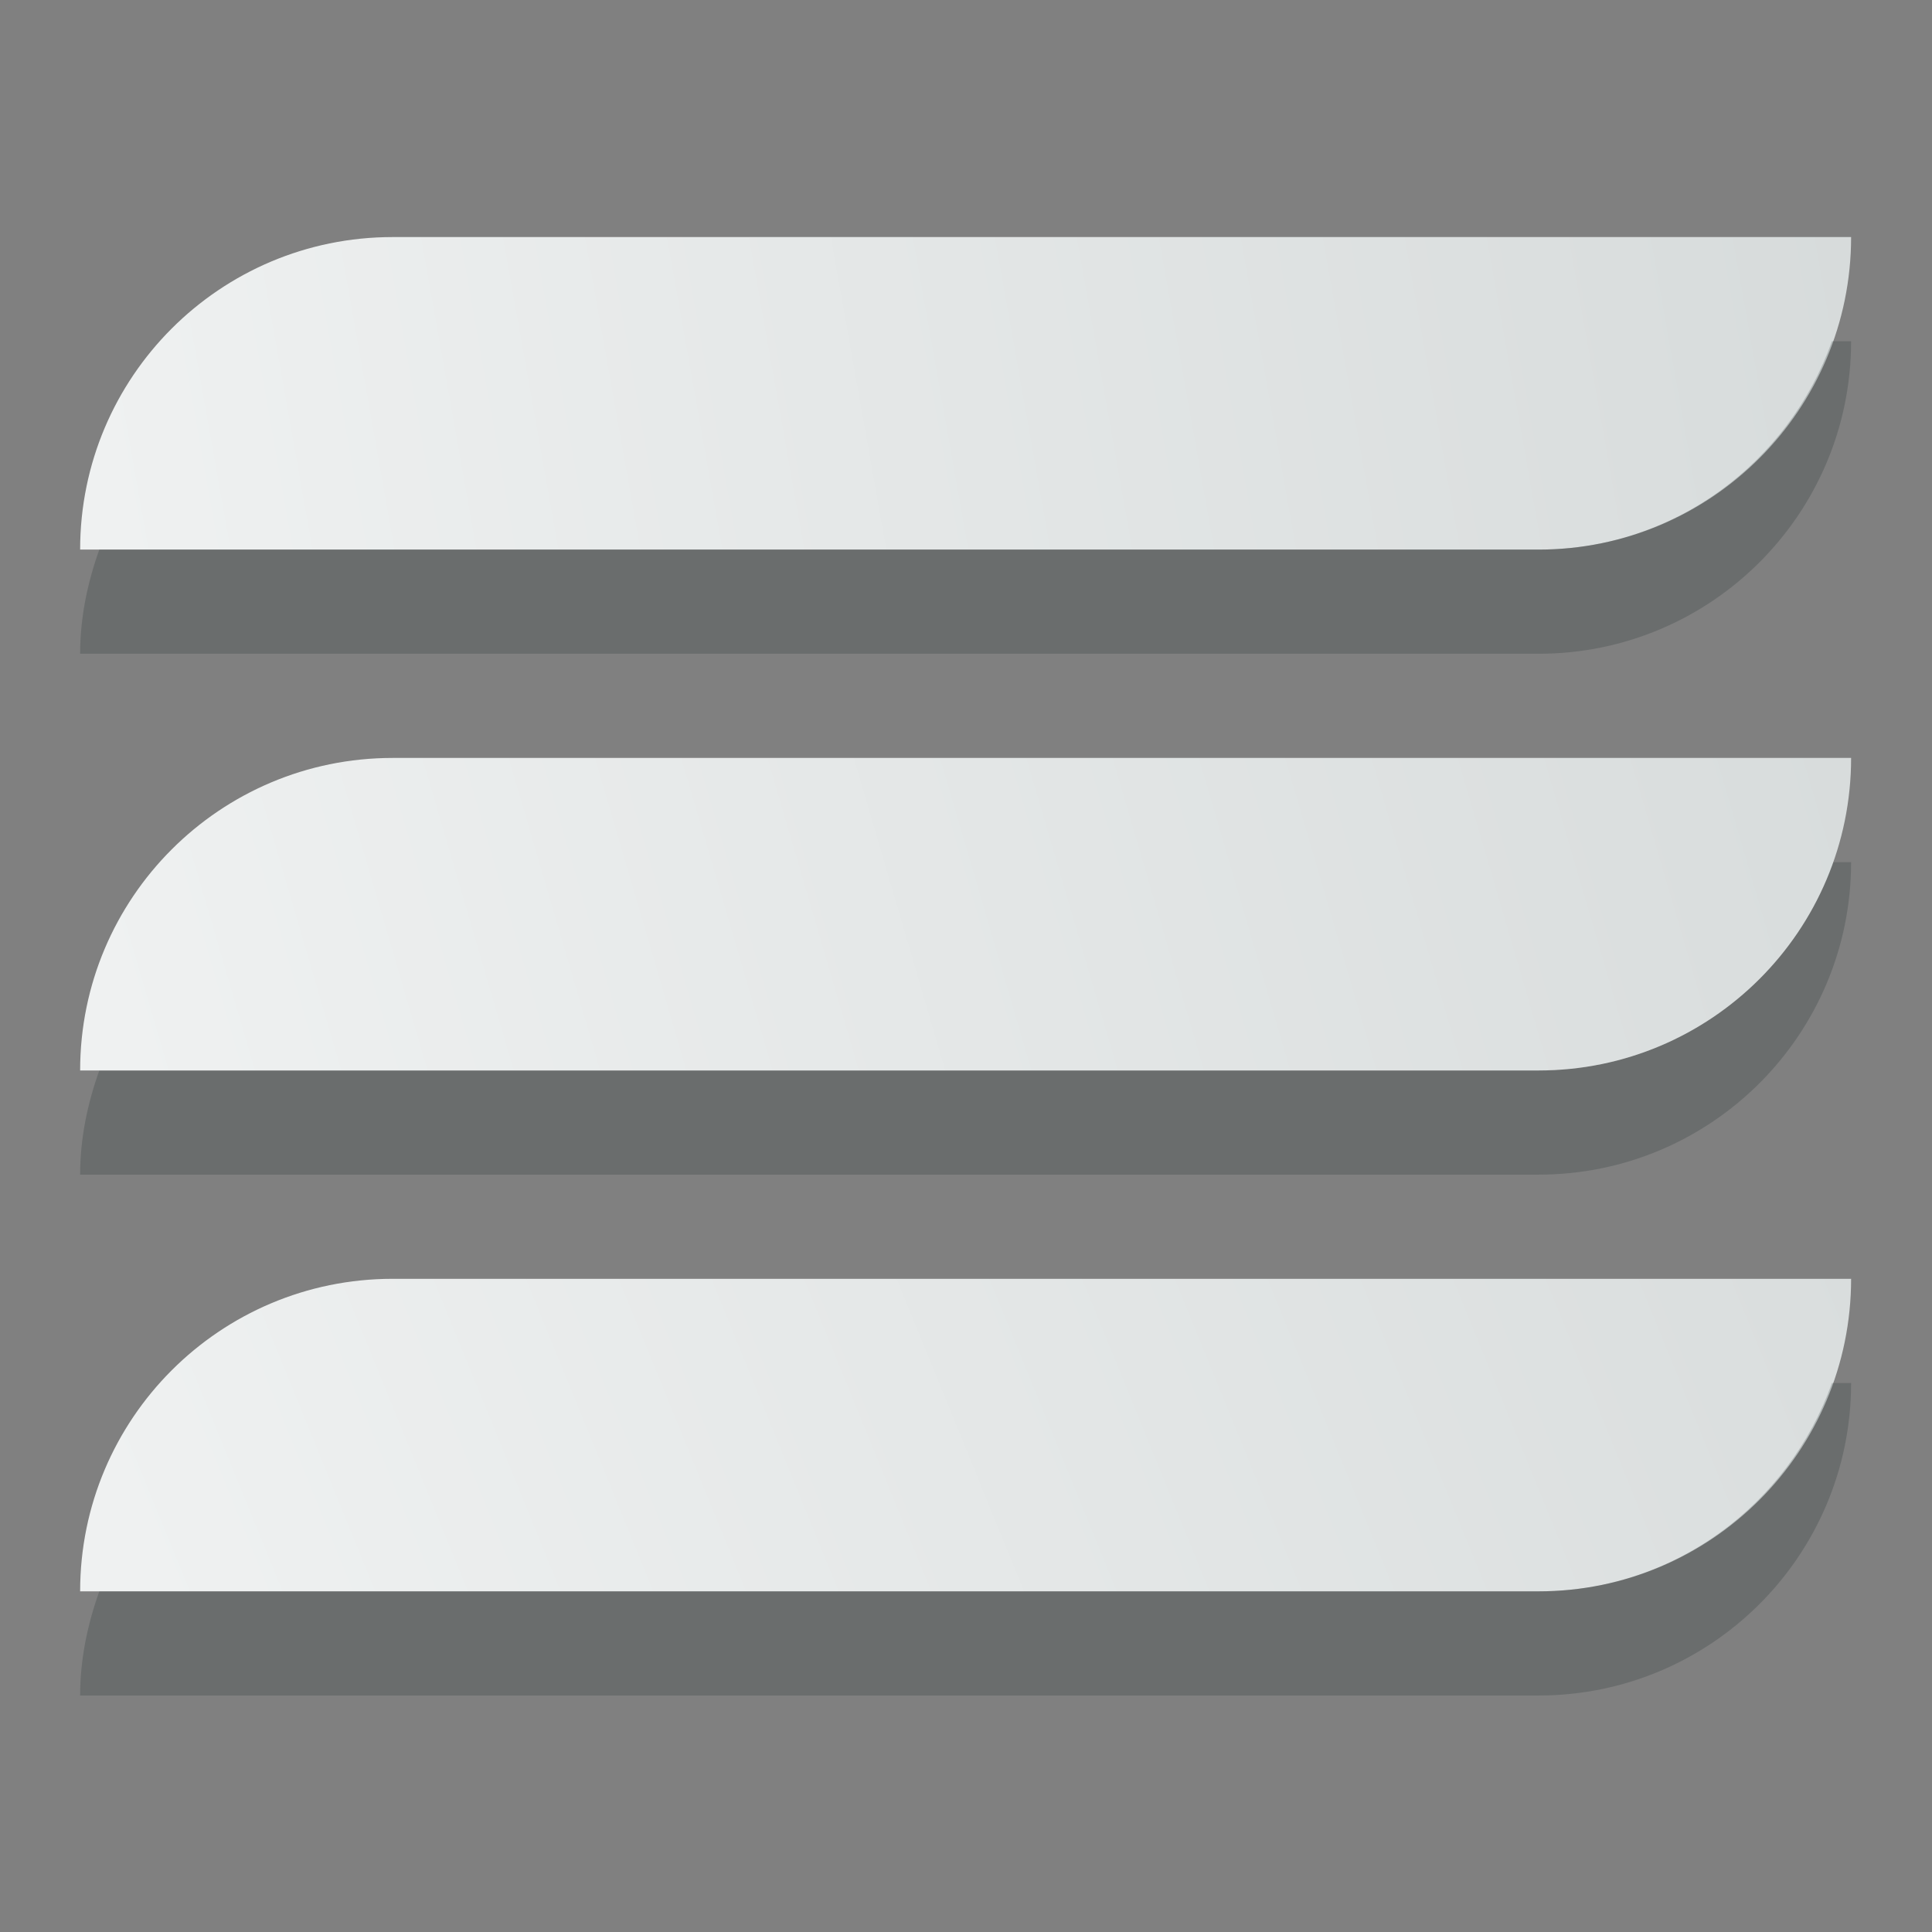 <?xml version="1.0" encoding="UTF-8" standalone="no"?>
<svg
   xmlns:dc="http://purl.org/dc/elements/1.1/"
   xmlns:cc="http://creativecommons.org/ns#"
   xmlns:rdf="http://www.w3.org/1999/02/22-rdf-syntax-ns#"
   xmlns:svg="http://www.w3.org/2000/svg"
   xmlns="http://www.w3.org/2000/svg"
   xmlns:xlink="http://www.w3.org/1999/xlink"
   xmlns:sodipodi="http://sodipodi.sourceforge.net/DTD/sodipodi-0.dtd"
   xmlns:inkscape="http://www.inkscape.org/namespaces/inkscape"
   version="1.1"
   id="svg2"
   height="48"
   width="48"
   inkscape:version="0.91 r13725"
   sodipodi:docname="weather-fog.svg">
  <rect width="100%" height="100%" fill="#808080" stroke="none"/>
  <sodipodi:namedview
     pagecolor="#ffffff"
     bordercolor="#666666"
     borderopacity="1"
     objecttolerance="10"
     gridtolerance="10"
     guidetolerance="10"
     inkscape:pageopacity="0"
     inkscape:pageshadow="2"
     inkscape:window-width="1920"
     inkscape:window-height="1134"
     id="namedview11"
     showgrid="false"
     inkscape:zoom="9.8333335"
     inkscape:cx="-5.4608402"
     inkscape:cy="23.061718"
     inkscape:window-x="1920"
     inkscape:window-y="0"
     inkscape:window-maximized="1"
     inkscape:current-layer="svg2" />
  <defs
     id="defs4">
    <linearGradient
       id="linearGradient4177">
      <stop
         stop-color="#eff1f1"
         id="stop4179" />
      <stop
         offset="1"
         stop-color="#b0b8b8"
         id="stop4181" />
    </linearGradient>
    <linearGradient
       id="0">
      <stop
         id="stop7"
         stop-color="#eff1f1" />
      <stop
         id="stop9"
         stop-color="#b0b8b8"
         offset="1" />
    </linearGradient>
    <linearGradient
       gradientTransform="translate(-384.571,-501.798)"
       gradientUnits="userSpaceOnUse"
       y2="539.798"
       x2="418.571"
       y1="511.798"
       x1="418.571"
       id="1"
       xlink:href="#0" />
    <clipPath
       id="clipPath-363610498">
      <g
         id="g12"
         transform="translate(0,-1004.362)">
        <path
           id="path14"
           style="fill:#1890d0"
           transform="matrix(15.333,0,0,11.5,415,878.862)"
           d="m -24,13 c 0,1.105 -0.672,2 -1.5,2 -0.828,0 -1.5,-0.895 -1.5,-2 0,-1.105 0.672,-2 1.5,-2 0.828,0 1.5,0.895 1.5,2 z"
           inkscape:connector-curvature="0" />
      </g>
    </clipPath>
    <clipPath
       id="clipPath-375834240">
      <g
         id="g17"
         transform="translate(0,-1004.362)">
        <path
           id="path19"
           style="fill:#1890d0"
           transform="matrix(15.333,0,0,11.5,415,878.862)"
           d="m -24,13 c 0,1.105 -0.672,2 -1.5,2 -0.828,0 -1.5,-0.895 -1.5,-2 0,-1.105 0.672,-2 1.5,-2 0.828,0 1.5,0.895 1.5,2 z"
           inkscape:connector-curvature="0" />
      </g>
    </clipPath>
    <linearGradient
       inkscape:collect="always"
       xlink:href="#0"
       id="linearGradient4300"
       x1="72.405"
       y1="4.148"
       x2="96.471"
       y2="58.142"
       gradientUnits="userSpaceOnUse" />
    <linearGradient
       inkscape:collect="always"
       xlink:href="#0"
       id="linearGradient4302"
       gradientUnits="userSpaceOnUse"
       x1="82.168"
       y1="10.352"
       x2="85.692"
       y2="39.736" />
    <linearGradient
       inkscape:collect="always"
       xlink:href="#0"
       id="linearGradient4304"
       gradientUnits="userSpaceOnUse"
       x1="82.168"
       y1="10.352"
       x2="85.692"
       y2="39.736" />
    <linearGradient
       inkscape:collect="always"
       xlink:href="#0"
       id="linearGradient4306"
       gradientUnits="userSpaceOnUse"
       x1="82.168"
       y1="10.352"
       x2="85.692"
       y2="39.736" />
    <linearGradient
       inkscape:collect="always"
       xlink:href="#0"
       id="linearGradient4308"
       gradientUnits="userSpaceOnUse"
       x1="82.168"
       y1="10.352"
       x2="85.692"
       y2="39.736" />
    <linearGradient
       inkscape:collect="always"
       xlink:href="#0"
       id="linearGradient4310"
       gradientUnits="userSpaceOnUse"
       x1="82.168"
       y1="10.352"
       x2="85.692"
       y2="39.736" />
    <linearGradient
       inkscape:collect="always"
       xlink:href="#0"
       id="linearGradient4312"
       gradientUnits="userSpaceOnUse"
       x1="82.168"
       y1="10.352"
       x2="85.692"
       y2="39.736" />
    <linearGradient
       inkscape:collect="always"
       xlink:href="#0"
       id="linearGradient4314"
       gradientUnits="userSpaceOnUse"
       x1="82.168"
       y1="10.352"
       x2="85.692"
       y2="39.736" />
    <linearGradient
       inkscape:collect="always"
       xlink:href="#0"
       id="linearGradient4316"
       gradientUnits="userSpaceOnUse"
       x1="82.168"
       y1="10.352"
       x2="85.692"
       y2="39.736" />
    <linearGradient
       inkscape:collect="always"
       xlink:href="#0"
       id="linearGradient4324"
       gradientUnits="userSpaceOnUse"
       x1="82.168"
       y1="10.352"
       x2="85.692"
       y2="39.736" />
    <linearGradient
       inkscape:collect="always"
       xlink:href="#0"
       id="linearGradient4208"
       x1="10"
       y1="35.5"
       x2="53.46"
       y2="17.768"
       gradientUnits="userSpaceOnUse" />
    <linearGradient
       inkscape:collect="always"
       xlink:href="#0"
       id="linearGradient4210"
       x1="10"
       y1="30.5"
       x2="53.46"
       y2="17.768"
       gradientUnits="userSpaceOnUse" />
    <linearGradient
       inkscape:collect="always"
       xlink:href="#0"
       id="linearGradient4212"
       x1="10"
       y1="25.5"
       x2="53.46"
       y2="17.768"
       gradientUnits="userSpaceOnUse" />
  </defs>
  <g
     id="g4259"
     style="fill:url(#linearGradient4300);fill-opacity:1"
     transform="matrix(1.222,0,0,1.222,-70.888,-6.461)">
    <g
       id="g4210"
       transform="matrix(2.118,0,0,2.118,38.459,-40.725)"
       style="fill:url(#linearGradient4324);fill-opacity:1">
      <g
         id="layer1-86"
         inkscape:label="Capa"
         style="display:inline;opacity:0.129;fill:url(#linearGradient4302);fill-opacity:1"
         transform="translate(1692.451,819.461)" />
      <g
         id="g33"
         transform="translate(1692.451,819.461)"
         style="fill:url(#linearGradient4310);fill-opacity:1">
        <g
           clip-path="url(#clipPath-363610498)"
           id="g35"
           style="fill:url(#linearGradient4308);fill-opacity:1">
          <g
             id="g37"
             transform="translate(1,1)"
             style="fill:url(#linearGradient4306);fill-opacity:1">
            <g
               id="g39"
               style="opacity:0.1;fill:url(#linearGradient4304);fill-opacity:1">
              <!-- color: #a8cd01 -->
            </g>
          </g>
        </g>
      </g>
      <g
         id="g41"
         transform="translate(1692.451,819.461)"
         style="fill:url(#linearGradient4314);fill-opacity:1">
        <g
           clip-path="url(#clipPath-375834240)"
           id="g43"
           style="fill:url(#linearGradient4312);fill-opacity:1">
          <!-- color: #a8cd01 -->
        </g>
      </g>
      <g
         id="g974"
         transform="matrix(1.25,0,0,-1.25,82.924,160.38)"
         style="fill:url(#linearGradient4316);fill-opacity:1" />
      <path
         style="opacity:1;fill:url(#linearGradient4208);fill-opacity:1;stroke:none;stroke-width:0.719;stroke-miterlimit:4;stroke-dasharray:none"
         d="m 13,34 c -1.657,0 -3,1.343 -3,3 l 3,0 11,0 c 1.657,0 3,-1.343 3,-3 l -3,0 z"
         id="path987"
         inkscape:connector-curvature="0"
         sodipodi:nodetypes="ccccccc" />
      <path
         style="opacity:0.2;fill:#172525;fill-opacity:1;stroke:none;stroke-width:0.719;stroke-miterlimit:4;stroke-dasharray:none"
         d="M 26.816,35 C 26.403,36.163 25.305,37 24,37 l -11,0 -2.816,0 C 10.072,37.314 10,37.648 10,38 l 3,0 11,0 c 1.657,0 3,-1.343 3,-3 l -0.184,0 z"
         id="path1003"
         inkscape:connector-curvature="0" />
      <path
         style="opacity:0.2;fill:#172525;fill-opacity:1;stroke:none;stroke-width:0.719;stroke-miterlimit:4;stroke-dasharray:none"
         d="M 26.816,30 C 26.403,31.163 25.305,32 24,32 l -11,0 -2.816,0 C 10.072,32.314 10,32.648 10,33 l 3,0 11,0 c 1.657,0 3,-1.343 3,-3 l -0.184,0 z"
         id="path1005"
         inkscape:connector-curvature="0" />
      <path
         style="opacity:1;fill:url(#linearGradient4212);fill-opacity:1;stroke:none;stroke-width:0.719;stroke-miterlimit:4;stroke-dasharray:none"
         d="m 13,24 c -1.657,0 -3,1.343 -3,3 l 3,0 11,0 c 1.657,0 3,-1.343 3,-3 l -3,0 z"
         id="path995"
         inkscape:connector-curvature="0"
         sodipodi:nodetypes="ccccccc" />
      <path
         style="opacity:0.2;fill:#172525;fill-opacity:1;stroke:none;stroke-width:0.719;stroke-miterlimit:4;stroke-dasharray:none"
         d="M 26.816,25 C 26.403,26.163 25.305,27 24,27 l -11,0 -2.816,0 C 10.072,27.314 10,27.648 10,28 l 3,0 11,0 c 1.657,0 3,-1.343 3,-3 l -0.184,0 z"
         id="path1007"
         inkscape:connector-curvature="0" />
      <path
         sodipodi:nodetypes="ccccccc"
         inkscape:connector-curvature="0"
         id="path993"
         d="m 13,29 c -1.657,0 -3,1.343 -3,3 l 3,0 11,0 c 1.657,0 3,-1.343 3,-3 l -3,0 z"
         style="opacity:1;fill:url(#linearGradient4210);fill-opacity:1;stroke:none;stroke-width:0.719;stroke-miterlimit:4;stroke-dasharray:none" />
    </g>
  </g>
</svg>
